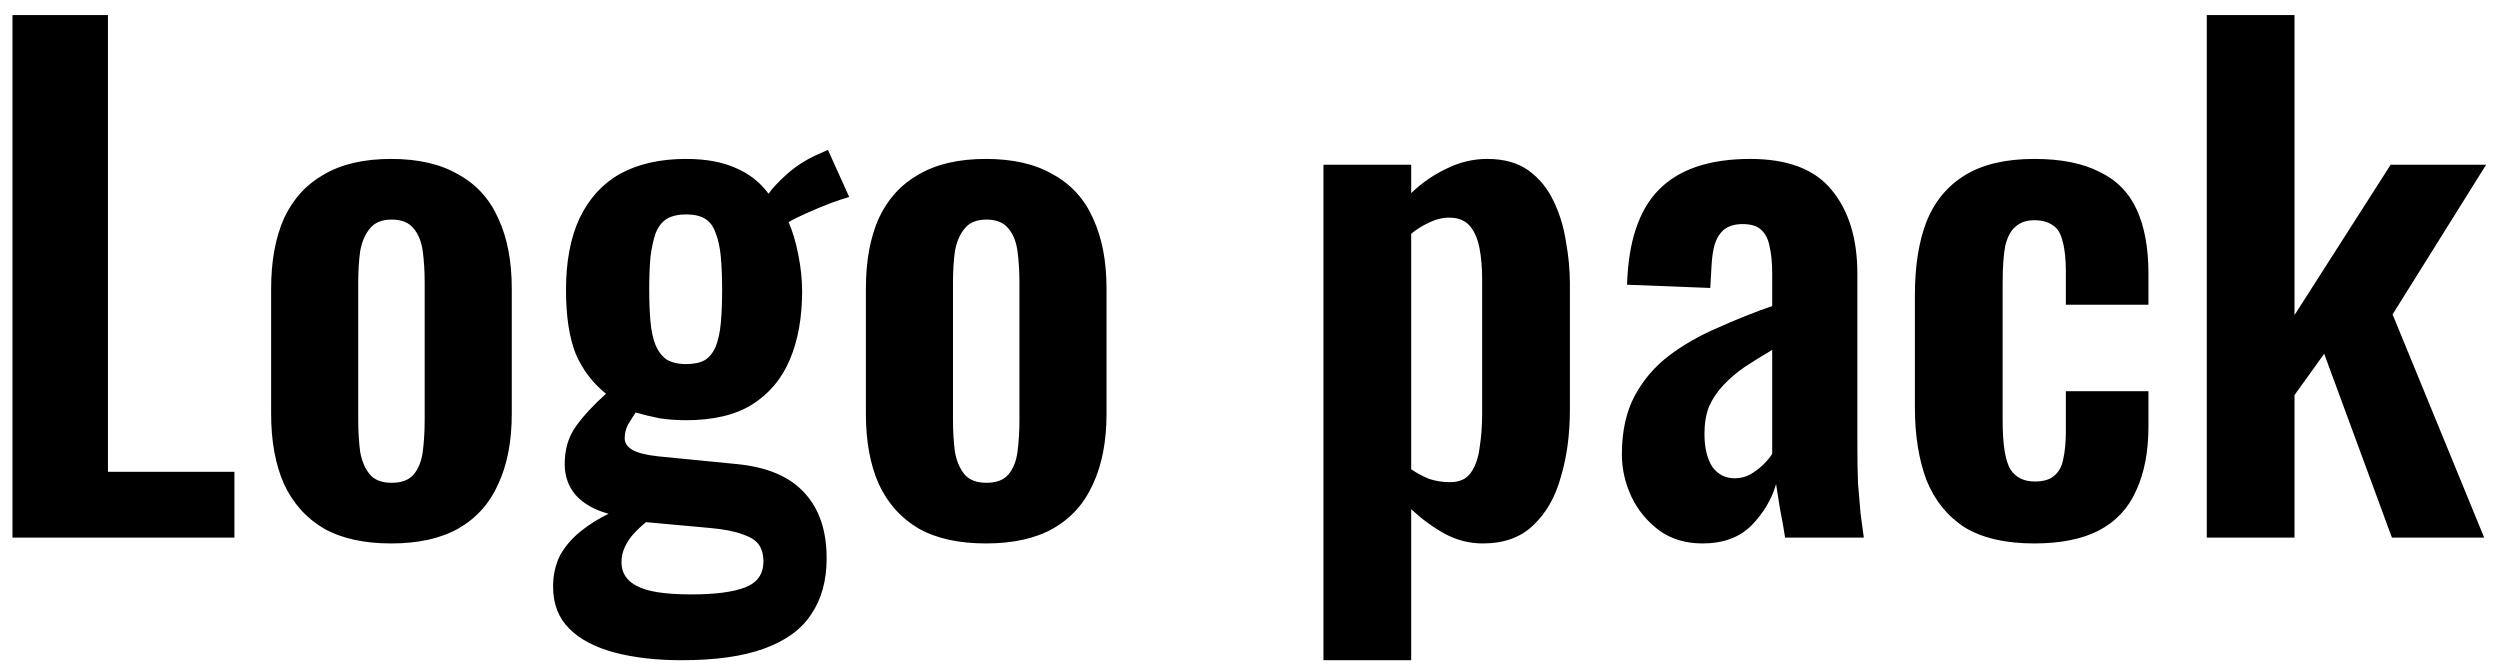 <svg width="93" height="25" viewBox="0 0 93 25" fill="none" xmlns="http://www.w3.org/2000/svg">
<path d="M0.464 20V0.56H4.016V17.552H8.72V20H0.464ZM14.55 20.216C13.542 20.216 12.71 20.032 12.054 19.664C11.398 19.28 10.902 18.728 10.566 18.008C10.246 17.288 10.086 16.416 10.086 15.392V10.736C10.086 9.712 10.246 8.84 10.566 8.12C10.902 7.4 11.398 6.856 12.054 6.488C12.71 6.104 13.542 5.912 14.55 5.912C15.558 5.912 16.39 6.104 17.046 6.488C17.718 6.856 18.214 7.4 18.534 8.12C18.87 8.84 19.038 9.712 19.038 10.736V15.392C19.038 16.416 18.87 17.288 18.534 18.008C18.214 18.728 17.718 19.28 17.046 19.664C16.39 20.032 15.558 20.216 14.55 20.216ZM14.574 17.96C14.942 17.96 15.214 17.856 15.39 17.648C15.566 17.44 15.678 17.16 15.726 16.808C15.774 16.44 15.798 16.04 15.798 15.608V10.52C15.798 10.088 15.774 9.696 15.726 9.344C15.678 8.992 15.566 8.712 15.39 8.504C15.214 8.28 14.942 8.168 14.574 8.168C14.206 8.168 13.934 8.28 13.758 8.504C13.582 8.712 13.462 8.992 13.398 9.344C13.35 9.696 13.326 10.088 13.326 10.52V15.608C13.326 16.04 13.35 16.44 13.398 16.808C13.462 17.16 13.582 17.44 13.758 17.648C13.934 17.856 14.206 17.96 14.574 17.96ZM25.351 24.56C24.407 24.56 23.575 24.464 22.855 24.272C22.135 24.08 21.575 23.784 21.175 23.384C20.775 22.984 20.575 22.464 20.575 21.824C20.575 21.392 20.663 21 20.839 20.648C21.031 20.312 21.287 20.016 21.607 19.76C21.927 19.504 22.271 19.288 22.639 19.112C22.111 18.968 21.703 18.736 21.415 18.416C21.143 18.096 21.007 17.712 21.007 17.264C21.007 16.72 21.143 16.256 21.415 15.872C21.687 15.488 22.063 15.08 22.543 14.648C22.047 14.248 21.671 13.752 21.415 13.16C21.175 12.552 21.055 11.76 21.055 10.784C21.055 9.728 21.223 8.84 21.559 8.12C21.911 7.384 22.415 6.832 23.071 6.464C23.743 6.096 24.559 5.912 25.519 5.912C26.255 5.912 26.871 6.024 27.367 6.248C27.863 6.456 28.271 6.776 28.591 7.208C28.719 7.016 28.943 6.776 29.263 6.488C29.583 6.2 29.951 5.96 30.367 5.768L30.799 5.576L31.591 7.328C31.415 7.376 31.175 7.456 30.871 7.568C30.583 7.68 30.295 7.8 30.007 7.928C29.719 8.056 29.495 8.168 29.335 8.264C29.479 8.584 29.599 8.984 29.695 9.464C29.791 9.944 29.839 10.4 29.839 10.832C29.839 11.808 29.687 12.656 29.383 13.376C29.079 14.096 28.607 14.656 27.967 15.056C27.343 15.44 26.527 15.632 25.519 15.632C25.183 15.632 24.855 15.608 24.535 15.56C24.215 15.496 23.919 15.424 23.647 15.344C23.551 15.488 23.455 15.64 23.359 15.8C23.279 15.96 23.239 16.128 23.239 16.304C23.239 16.48 23.335 16.624 23.527 16.736C23.719 16.848 24.039 16.928 24.487 16.976L27.415 17.264C28.551 17.376 29.391 17.736 29.935 18.344C30.479 18.936 30.751 19.744 30.751 20.768C30.751 21.6 30.559 22.296 30.175 22.856C29.807 23.416 29.223 23.84 28.423 24.128C27.639 24.416 26.615 24.56 25.351 24.56ZM25.711 22.112C26.607 22.112 27.279 22.024 27.727 21.848C28.175 21.672 28.399 21.352 28.399 20.888C28.399 20.632 28.343 20.424 28.231 20.264C28.119 20.104 27.919 19.976 27.631 19.88C27.343 19.768 26.935 19.688 26.407 19.64L24.031 19.424C23.855 19.568 23.695 19.72 23.551 19.88C23.423 20.024 23.319 20.184 23.239 20.36C23.159 20.536 23.119 20.72 23.119 20.912C23.119 21.312 23.311 21.608 23.695 21.8C24.079 22.008 24.751 22.112 25.711 22.112ZM25.519 13.544C25.807 13.544 26.039 13.496 26.215 13.4C26.391 13.288 26.527 13.12 26.623 12.896C26.719 12.656 26.783 12.36 26.815 12.008C26.847 11.656 26.863 11.248 26.863 10.784C26.863 10.32 26.847 9.912 26.815 9.56C26.783 9.208 26.719 8.912 26.623 8.672C26.543 8.432 26.415 8.256 26.239 8.144C26.063 8.032 25.823 7.976 25.519 7.976C25.231 7.976 24.991 8.032 24.799 8.144C24.623 8.256 24.487 8.432 24.391 8.672C24.311 8.896 24.247 9.184 24.199 9.536C24.167 9.888 24.151 10.304 24.151 10.784C24.151 11.232 24.167 11.632 24.199 11.984C24.231 12.32 24.295 12.608 24.391 12.848C24.487 13.072 24.623 13.248 24.799 13.376C24.991 13.488 25.231 13.544 25.519 13.544ZM36.675 20.216C35.667 20.216 34.835 20.032 34.179 19.664C33.523 19.28 33.027 18.728 32.691 18.008C32.371 17.288 32.211 16.416 32.211 15.392V10.736C32.211 9.712 32.371 8.84 32.691 8.12C33.027 7.4 33.523 6.856 34.179 6.488C34.835 6.104 35.667 5.912 36.675 5.912C37.683 5.912 38.515 6.104 39.171 6.488C39.843 6.856 40.339 7.4 40.659 8.12C40.995 8.84 41.163 9.712 41.163 10.736V15.392C41.163 16.416 40.995 17.288 40.659 18.008C40.339 18.728 39.843 19.28 39.171 19.664C38.515 20.032 37.683 20.216 36.675 20.216ZM36.699 17.96C37.067 17.96 37.339 17.856 37.515 17.648C37.691 17.44 37.803 17.16 37.851 16.808C37.899 16.44 37.923 16.04 37.923 15.608V10.52C37.923 10.088 37.899 9.696 37.851 9.344C37.803 8.992 37.691 8.712 37.515 8.504C37.339 8.28 37.067 8.168 36.699 8.168C36.331 8.168 36.059 8.28 35.883 8.504C35.707 8.712 35.587 8.992 35.523 9.344C35.475 9.696 35.451 10.088 35.451 10.52V15.608C35.451 16.04 35.475 16.44 35.523 16.808C35.587 17.16 35.707 17.44 35.883 17.648C36.059 17.856 36.331 17.96 36.699 17.96ZM49.232 24.56V6.128H52.496V7.184C52.896 6.8 53.336 6.496 53.816 6.272C54.296 6.032 54.8 5.912 55.328 5.912C55.952 5.912 56.464 6.056 56.864 6.344C57.264 6.632 57.576 7.016 57.8 7.496C58.024 7.96 58.176 8.464 58.256 9.008C58.352 9.536 58.4 10.048 58.4 10.544V15.248C58.4 16.16 58.288 16.992 58.064 17.744C57.856 18.496 57.512 19.096 57.032 19.544C56.568 19.992 55.944 20.216 55.16 20.216C54.664 20.216 54.192 20.096 53.744 19.856C53.312 19.616 52.896 19.312 52.496 18.944V24.56H49.232ZM53.936 17.936C54.288 17.936 54.544 17.824 54.704 17.6C54.88 17.36 54.992 17.048 55.04 16.664C55.104 16.264 55.136 15.832 55.136 15.368V10.4C55.136 9.968 55.104 9.584 55.04 9.248C54.976 8.896 54.856 8.616 54.68 8.408C54.504 8.2 54.248 8.096 53.912 8.096C53.656 8.096 53.4 8.16 53.144 8.288C52.904 8.4 52.688 8.536 52.496 8.696V17.456C52.704 17.6 52.928 17.72 53.168 17.816C53.408 17.896 53.664 17.936 53.936 17.936ZM63.334 20.216C62.71 20.216 62.174 20.056 61.726 19.736C61.278 19.4 60.934 18.984 60.694 18.488C60.454 17.976 60.334 17.448 60.334 16.904C60.334 16.04 60.494 15.312 60.814 14.72C61.134 14.128 61.558 13.632 62.086 13.232C62.614 12.832 63.214 12.488 63.886 12.2C64.558 11.896 65.238 11.624 65.926 11.384V10.184C65.926 9.784 65.894 9.448 65.83 9.176C65.782 8.904 65.678 8.696 65.518 8.552C65.374 8.408 65.142 8.336 64.822 8.336C64.55 8.336 64.326 8.4 64.15 8.528C63.99 8.656 63.87 8.84 63.79 9.08C63.726 9.304 63.686 9.568 63.67 9.872L63.622 10.712L60.526 10.592C60.574 8.992 60.966 7.816 61.702 7.064C62.454 6.296 63.59 5.912 65.11 5.912C66.502 5.912 67.51 6.296 68.134 7.064C68.774 7.832 69.094 8.872 69.094 10.184V16.592C69.094 17.104 69.102 17.568 69.118 17.984C69.15 18.4 69.182 18.776 69.214 19.112C69.262 19.448 69.302 19.744 69.334 20H66.406C66.358 19.68 66.294 19.32 66.214 18.92C66.15 18.504 66.102 18.2 66.07 18.008C65.91 18.568 65.606 19.08 65.158 19.544C64.71 19.992 64.102 20.216 63.334 20.216ZM64.534 17.792C64.742 17.792 64.934 17.744 65.11 17.648C65.302 17.536 65.47 17.408 65.614 17.264C65.758 17.12 65.862 16.992 65.926 16.88V13.016C65.574 13.224 65.238 13.432 64.918 13.64C64.614 13.848 64.342 14.08 64.102 14.336C63.878 14.576 63.702 14.84 63.574 15.128C63.462 15.416 63.406 15.752 63.406 16.136C63.406 16.648 63.502 17.056 63.694 17.36C63.902 17.648 64.182 17.792 64.534 17.792ZM75.674 20.216C74.602 20.216 73.738 20.016 73.082 19.616C72.442 19.2 71.97 18.616 71.666 17.864C71.378 17.096 71.234 16.192 71.234 15.152V10.976C71.234 9.904 71.378 8.992 71.666 8.24C71.97 7.488 72.45 6.912 73.106 6.512C73.762 6.112 74.618 5.912 75.674 5.912C76.666 5.912 77.474 6.072 78.098 6.392C78.738 6.696 79.202 7.168 79.49 7.808C79.778 8.432 79.922 9.224 79.922 10.184V11.336H76.85V10.112C76.85 9.632 76.81 9.256 76.73 8.984C76.666 8.696 76.546 8.496 76.37 8.384C76.194 8.256 75.962 8.192 75.674 8.192C75.386 8.192 75.154 8.272 74.978 8.432C74.802 8.576 74.674 8.816 74.594 9.152C74.53 9.488 74.498 9.952 74.498 10.544V15.632C74.498 16.528 74.594 17.136 74.786 17.456C74.978 17.76 75.282 17.912 75.698 17.912C76.018 17.912 76.258 17.84 76.418 17.696C76.594 17.552 76.706 17.344 76.754 17.072C76.818 16.784 76.85 16.44 76.85 16.04V14.552H79.922V15.872C79.922 16.8 79.77 17.592 79.466 18.248C79.178 18.904 78.714 19.4 78.074 19.736C77.45 20.056 76.65 20.216 75.674 20.216ZM82.092 20V0.56H85.356V11.72L88.932 6.128H92.484L89.004 11.696L92.412 20H88.98L86.46 13.16L85.356 14.696V20H82.092Z" fill="black"/>
</svg>
